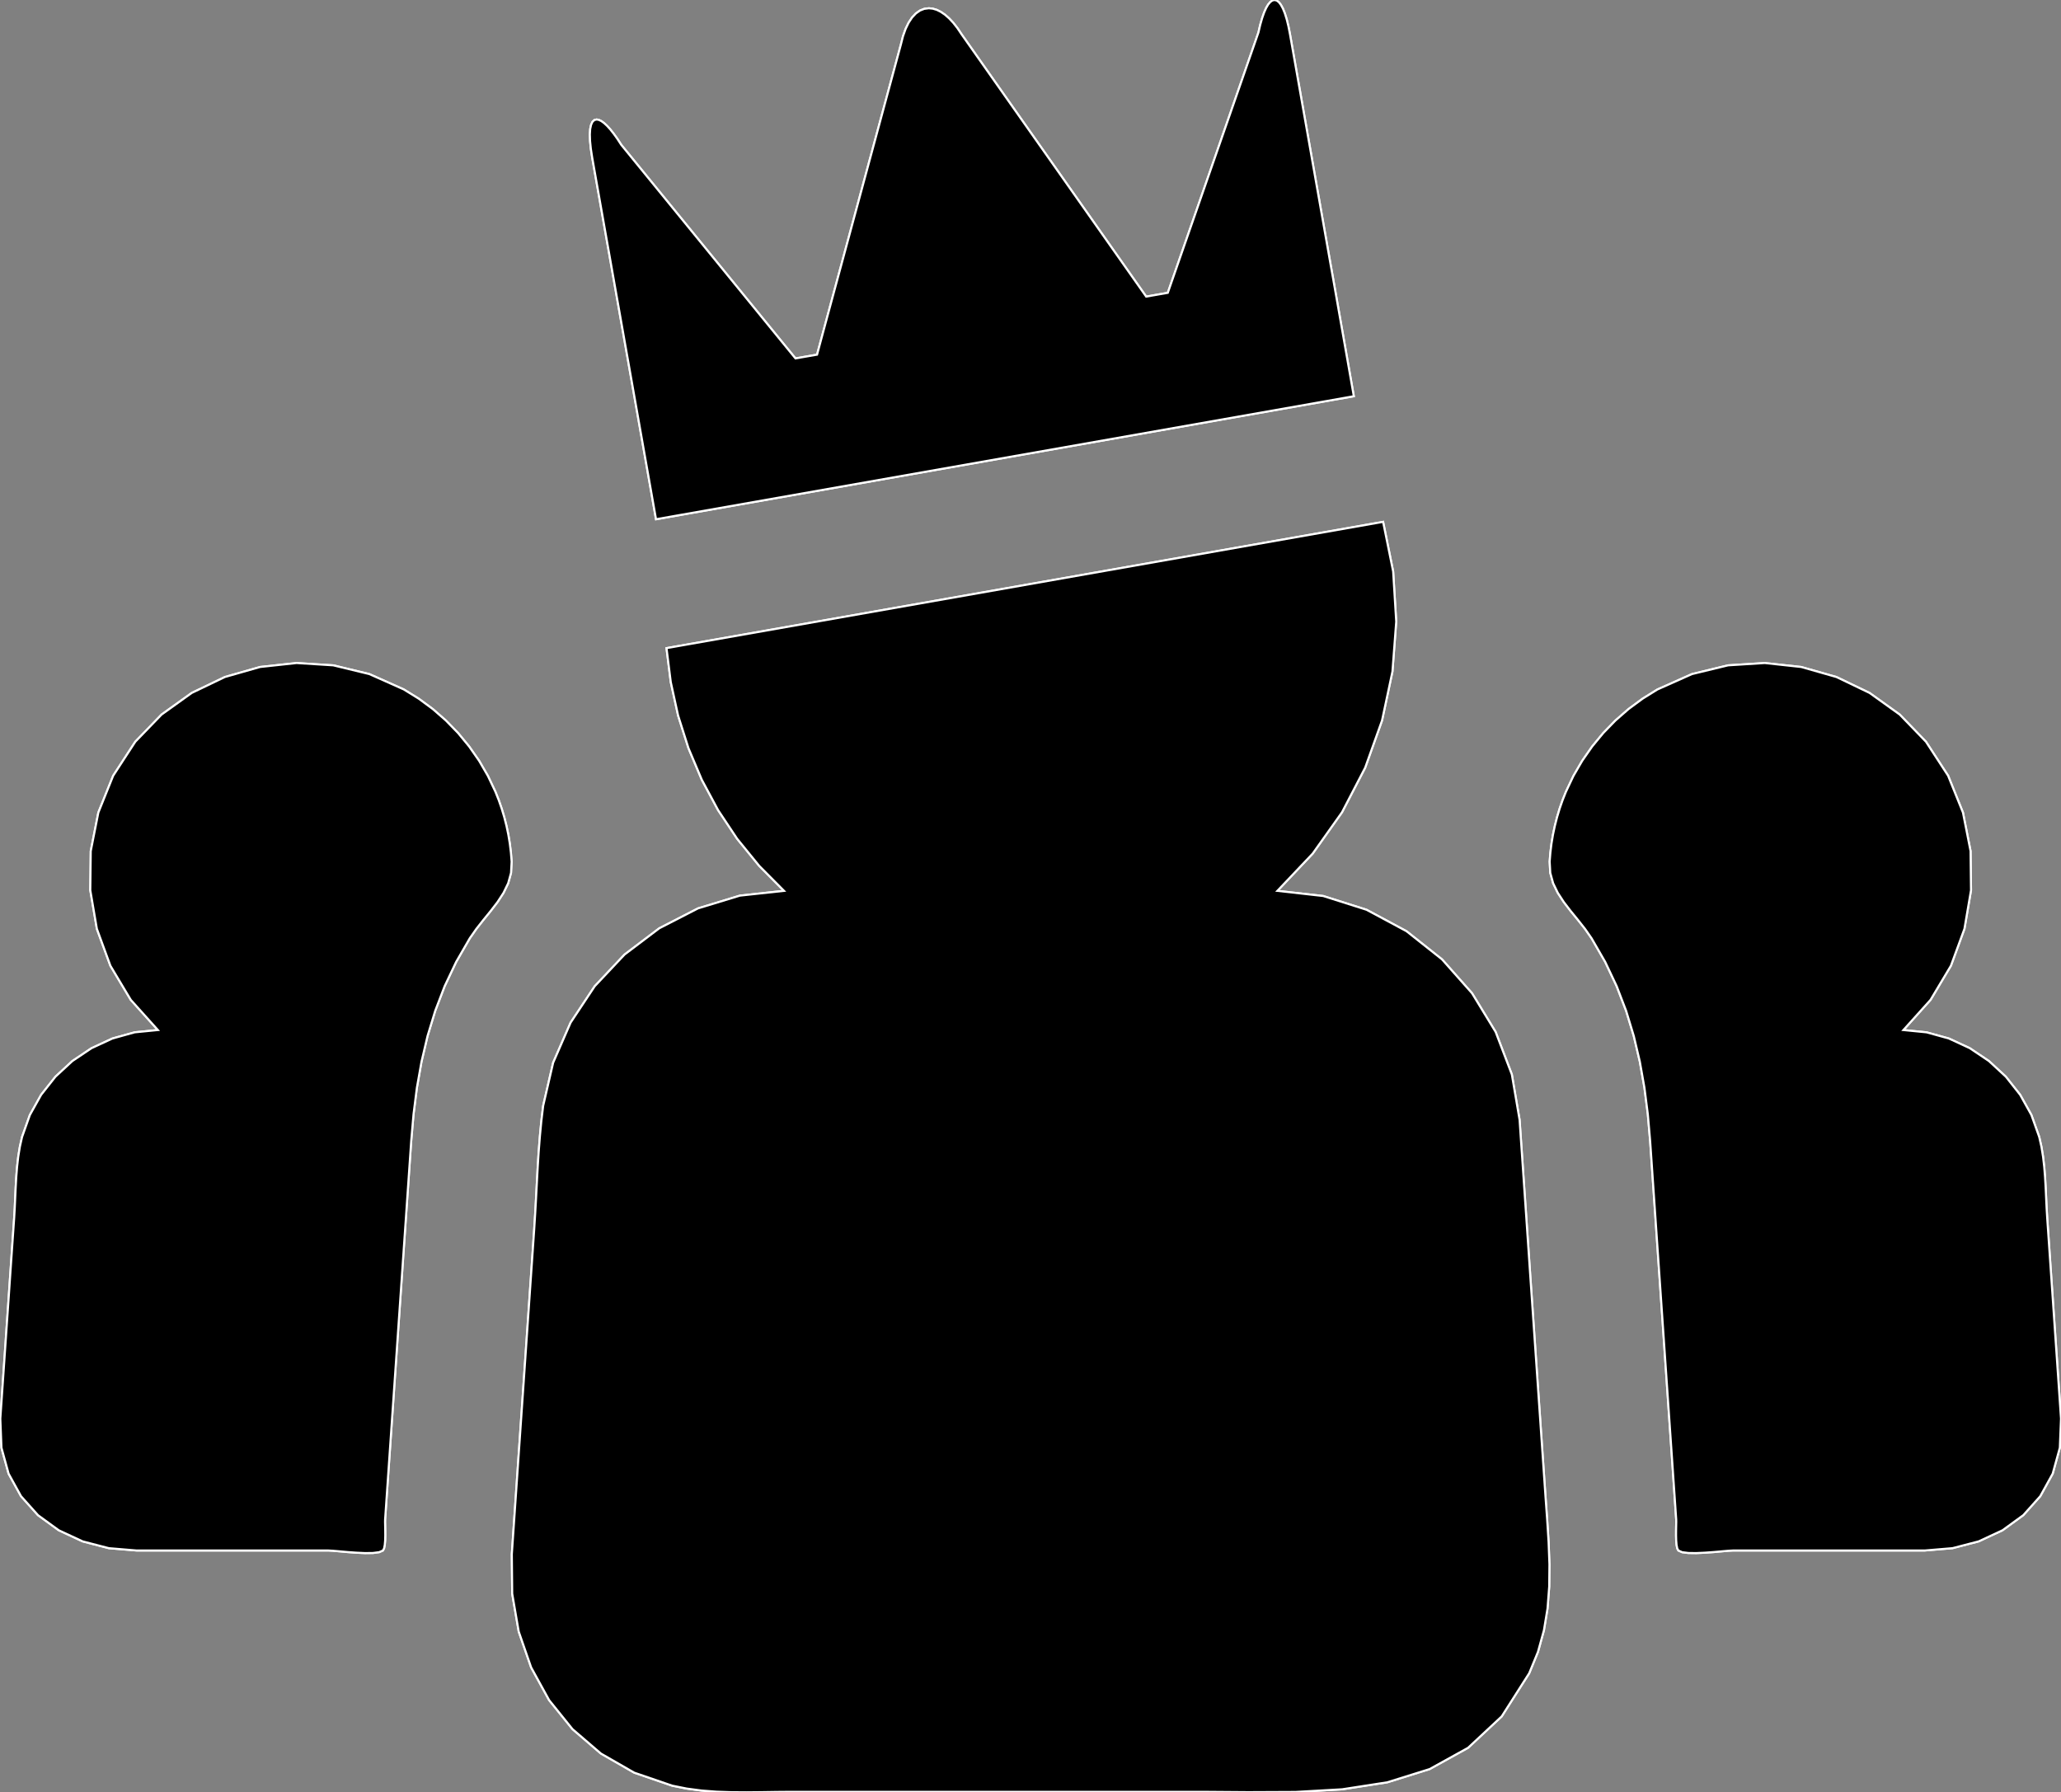 <?xml version="1.0" encoding="utf-8" ?>
<svg baseProfile="full" height="86.961" version="1.1" width="99.985" xmlns="http://www.w3.org/2000/svg" xmlns:ev="http://www.w3.org/2001/xml-events" xmlns:xlink="http://www.w3.org/1999/xlink"><rect width="100%" height="100%" fill="#808080" stroke="none"/><defs><clipPath /></defs><polygon points="19.59,33.452 19.59,33.452 20.312,33.899 20.312,33.899 20.994,34.402 20.994,34.402 21.631,34.959 21.631,34.959 22.221,35.566 22.221,35.566 22.759,36.219 22.759,36.219 23.243,36.914 23.243,36.914 23.668,37.646 23.668,37.646 24.032,38.413 24.032,38.413 24.194,38.82 24.194,38.82 24.337,39.232 24.337,39.232 24.463,39.651 24.463,39.651 24.571,40.075 24.571,40.075 24.661,40.503 24.661,40.503 24.732,40.934 24.732,40.934 24.785,41.368 24.785,41.368 24.82,41.805 24.82,41.805 24.791,42.352 24.791,42.352 24.652,42.855 24.652,42.855 24.425,43.323 24.425,43.323 24.135,43.768 24.135,43.768 23.803,44.2 23.803,44.2 23.453,44.63 23.453,44.63 23.107,45.069 23.107,45.069 22.788,45.527 22.788,45.527 22.127,46.674 22.127,46.674 21.571,47.847 21.571,47.847 21.113,49.044 21.113,49.044 20.741,50.265 20.741,50.265 20.448,51.509 20.448,51.509 20.224,52.774 20.224,52.774 20.061,54.059 20.061,54.059 19.948,55.363 19.948,55.363 18.682,73.724 18.682,73.724 18.68,73.847 18.68,73.847 18.684,74.031 18.684,74.031 18.688,74.256 18.688,74.256 18.69,74.499 18.69,74.499 18.684,74.74 18.684,74.74 18.666,74.956 18.666,74.956 18.632,75.126 18.632,75.126 18.577,75.229 18.577,75.229 18.394,75.31 18.394,75.31 18.094,75.349 18.094,75.349 17.713,75.354 17.713,75.354 17.29,75.335 17.29,75.335 16.863,75.304 16.863,75.304 16.469,75.269 16.469,75.269 16.146,75.241 16.146,75.241 15.931,75.229 15.931,75.229 6.629,75.229 6.629,75.229 5.28,75.116 5.28,75.116 4.009,74.786 4.009,74.786 2.852,74.248 2.852,74.248 1.844,73.515 1.844,73.515 1.021,72.595 1.021,72.595 0.418,71.501 0.418,71.501 0.071,70.243 0.071,70.243 0.016,68.832 0.016,68.832 0.1,67.614 0.1,67.614 0.184,66.397 0.184,66.397 0.268,65.181 0.268,65.181 0.352,63.964 0.352,63.964 0.436,62.747 0.436,62.747 0.519,61.531 0.519,61.531 0.603,60.314 0.603,60.314 0.688,59.097 0.688,59.097 0.716,58.611 0.716,58.611 0.738,58.118 0.738,58.118 0.761,57.619 0.761,57.619 0.789,57.119 0.789,57.119 0.829,56.621 0.829,56.621 0.885,56.127 0.885,56.127 0.964,55.64 0.964,55.64 1.071,55.165 1.071,55.165 1.45,54.099 1.45,54.099 1.997,53.119 1.997,53.119 2.691,52.24 2.691,52.24 3.512,51.481 3.512,51.481 4.44,50.858 4.44,50.858 5.454,50.388 5.454,50.388 6.535,50.088 6.535,50.088 7.661,49.977 7.661,49.977 6.345,48.512 6.345,48.512 5.356,46.857 5.356,46.857 4.7,45.066 4.7,45.066 4.381,43.194 4.381,43.194 4.403,41.295 4.403,41.295 4.772,39.425 4.772,39.425 5.491,37.638 5.491,37.638 6.565,35.988 6.565,35.988 7.838,34.671 7.838,34.671 9.301,33.622 9.301,33.622 10.909,32.849 10.909,32.849 12.619,32.362 12.619,32.362 14.387,32.17 14.387,32.17 16.167,32.282 16.167,32.282 17.917,32.706 17.917,32.706" stroke="white" stroke-width="0.1" /><polygon points="99.315,59.097 99.315,59.097 99.985,68.832 99.985,68.832 99.928,70.243 99.928,70.243 99.581,71.501 99.581,71.501 98.978,72.595 98.978,72.595 98.155,73.515 98.155,73.515 97.147,74.248 97.147,74.248 95.991,74.786 95.991,74.786 94.721,75.116 94.721,75.116 93.374,75.229 93.374,75.229 84.069,75.229 84.069,75.229 83.855,75.241 83.855,75.241 83.532,75.269 83.532,75.269 83.138,75.304 83.138,75.304 82.71,75.335 82.71,75.335 82.287,75.354 82.287,75.354 81.906,75.349 81.906,75.349 81.605,75.311 81.605,75.311 81.422,75.229 81.422,75.229 81.368,75.126 81.368,75.126 81.335,74.956 81.335,74.956 81.317,74.74 81.317,74.74 81.311,74.499 81.311,74.499 81.312,74.256 81.312,74.256 81.316,74.031 81.316,74.031 81.32,73.847 81.32,73.847 81.318,73.724 81.318,73.724 80.054,55.363 80.054,55.363 79.941,54.059 79.941,54.059 79.777,52.774 79.777,52.774 79.553,51.509 79.553,51.509 79.26,50.265 79.26,50.265 78.889,49.044 78.889,49.044 78.43,47.847 78.43,47.847 77.875,46.674 77.875,46.674 77.214,45.527 77.214,45.527 76.895,45.069 76.895,45.069 76.549,44.63 76.549,44.63 76.198,44.2 76.198,44.2 75.866,43.768 75.866,43.768 75.575,43.323 75.575,43.323 75.348,42.855 75.348,42.855 75.209,42.352 75.209,42.352 75.179,41.805 75.179,41.805 75.214,41.368 75.214,41.368 75.267,40.934 75.267,40.934 75.339,40.503 75.339,40.503 75.43,40.075 75.43,40.075 75.538,39.651 75.538,39.651 75.664,39.232 75.664,39.232 75.808,38.819 75.808,38.819 75.97,38.413 75.97,38.413 76.333,37.646 76.333,37.646 76.758,36.914 76.758,36.914 77.242,36.219 77.242,36.219 77.78,35.566 77.78,35.566 78.37,34.959 78.37,34.959 79.007,34.402 79.007,34.402 79.689,33.899 79.689,33.899 80.41,33.452 80.41,33.452 82.084,32.706 82.084,32.706 83.834,32.282 83.834,32.282 85.614,32.17 85.614,32.17 87.381,32.362 87.381,32.362 89.091,32.849 89.091,32.849 90.699,33.622 90.699,33.622 92.161,34.671 92.161,34.671 93.433,35.988 93.433,35.988 94.508,37.638 94.508,37.638 95.228,39.425 95.228,39.425 95.597,41.295 95.597,41.295 95.619,43.193 95.619,43.193 95.3,45.065 95.3,45.065 94.644,46.856 94.644,46.856 93.655,48.512 93.655,48.512 92.338,49.977 92.338,49.977 93.464,50.089 93.464,50.089 94.545,50.388 94.545,50.388 95.559,50.858 95.559,50.858 96.487,51.481 96.487,51.481 97.308,52.24 97.308,52.24 98.002,53.119 98.002,53.119 98.549,54.099 98.549,54.099 98.928,55.165 98.928,55.165 99.035,55.64 99.035,55.64 99.114,56.127 99.114,56.127 99.171,56.621 99.171,56.621 99.211,57.119 99.211,57.119 99.24,57.619 99.24,57.619 99.263,58.118 99.263,58.118 99.286,58.611 99.286,58.611" stroke="white" stroke-width="0.1" /><polygon points="74.22,61.649 74.22,61.649 74.978,72.645 74.978,72.645 75.057,73.735 75.057,73.735 75.126,74.821 75.126,74.821 75.167,75.903 75.167,75.903 75.156,76.978 75.156,76.978 75.074,78.045 75.074,78.045 74.899,79.102 74.899,79.102 74.61,80.149 74.61,80.149 74.186,81.183 74.186,81.183 72.85,83.28 72.85,83.28 71.221,84.801 71.221,84.801 69.354,85.835 69.354,85.835 67.3,86.476 67.3,86.476 65.114,86.815 65.114,86.815 62.849,86.944 62.849,86.944 60.558,86.954 60.558,86.954 58.294,86.937 58.294,86.937 38.402,86.937 38.402,86.937 37.682,86.943 37.682,86.943 36.954,86.954 36.954,86.954 36.221,86.961 36.221,86.961 35.488,86.956 35.488,86.956 34.756,86.931 34.756,86.931 34.03,86.875 34.03,86.875 33.312,86.78 33.312,86.78 32.605,86.638 32.605,86.638 30.768,86.008 30.768,86.008 29.153,85.081 29.153,85.081 27.773,83.895 27.773,83.895 26.64,82.489 26.64,82.489 25.767,80.9 25.767,80.9 25.166,79.165 25.166,79.165 24.849,77.323 24.849,77.323 24.83,75.412 24.83,75.412 25.916,59.649 25.916,59.649 25.963,58.901 25.963,58.901 26.005,58.152 26.005,58.152 26.045,57.4 26.045,57.4 26.086,56.647 26.086,56.647 26.133,55.896 26.133,55.896 26.191,55.145 26.191,55.145 26.262,54.398 26.262,54.398 26.351,53.654 26.351,53.654 26.835,51.563 26.835,51.563 27.683,49.616 27.683,49.616 28.852,47.852 28.852,47.852 30.3,46.314 30.3,46.314 31.984,45.041 31.984,45.041 33.863,44.075 33.863,44.075 35.894,43.456 35.894,43.456 38.035,43.224 38.035,43.224 36.833,42.012 36.833,42.012 35.766,40.702 35.766,40.702 34.837,39.305 34.837,39.305 34.048,37.834 34.048,37.834 33.401,36.301 33.401,36.301 32.898,34.718 32.898,34.718 32.542,33.096 32.542,33.096 32.335,31.448 32.335,31.448 32.909,31.346 32.909,31.346 66.762,25.38 66.762,25.38 67.098,25.321 67.098,25.321 67.585,27.727 67.585,27.727 67.734,30.16 67.734,30.16 67.551,32.583 67.551,32.583 67.046,34.957 67.046,34.957 66.228,37.246 66.228,37.246 65.103,39.412 65.103,39.412 63.68,41.417 63.68,41.417 61.968,43.224 61.968,43.224 64.191,43.474 64.191,43.474 66.295,44.142 66.295,44.142 68.232,45.182 68.232,45.182 69.954,46.547 69.954,46.547 71.412,48.192 71.412,48.192 72.557,50.069 72.557,50.069 73.343,52.132 73.343,52.132 73.719,54.335 73.719,54.335 73.781,55.249 73.781,55.249 73.844,56.163 73.844,56.163 73.907,57.077 73.907,57.077 73.97,57.991 73.97,57.991 74.033,58.906 74.033,58.906 74.095,59.82 74.095,59.82 74.158,60.734 74.158,60.734" stroke="white" stroke-width="0.1" /><polygon points="30.696,18.784 30.696,18.784 28.729,7.639 28.729,7.639 28.663,7.211 28.663,7.211 28.626,6.838 28.626,6.838 28.616,6.521 28.616,6.521 28.632,6.262 28.632,6.262 28.675,6.059 28.675,6.059 28.741,5.914 28.741,5.914 28.831,5.827 28.831,5.827 28.944,5.798 28.944,5.798 29.05,5.817 29.05,5.817 29.17,5.874 29.17,5.874 29.302,5.969 29.302,5.969 29.447,6.103 29.447,6.103 29.603,6.275 29.603,6.275 29.771,6.487 29.771,6.487 29.95,6.737 29.95,6.737 30.138,7.027 30.138,7.027 38.188,16.898 38.188,16.898 38.591,17.39 38.591,17.39 39.638,17.208 39.638,17.208 40.125,15.401 40.125,15.401 43.702,2.172 43.702,2.172 43.807,1.76 43.807,1.76 43.935,1.402 43.935,1.402 44.083,1.097 44.083,1.097 44.25,0.847 44.25,0.847 44.433,0.652 44.433,0.652 44.63,0.513 44.63,0.513 44.84,0.429 44.84,0.429 45.061,0.401 45.061,0.401 45.25,0.42 45.25,0.42 45.443,0.478 45.443,0.478 45.641,0.576 45.641,0.576 45.841,0.713 45.841,0.713 46.042,0.889 46.042,0.889 46.244,1.105 46.244,1.105 46.445,1.361 46.445,1.361 46.643,1.657 46.643,1.657 54.622,12.995 54.622,12.995 55.605,14.391 55.605,14.391 56.653,14.208 56.653,14.208 56.811,13.754 56.811,13.754 61.051,1.576 61.051,1.576 61.137,1.206 61.137,1.206 61.229,0.886 61.229,0.886 61.324,0.615 61.324,0.615 61.422,0.393 61.422,0.393 61.522,0.221 61.522,0.221 61.624,0.098 61.624,0.098 61.727,0.025 61.727,0.025 61.829,0.0 61.829,0.0 61.935,0.026 61.935,0.026 62.039,0.104 62.039,0.104 62.14,0.235 62.14,0.235 62.239,0.418 62.239,0.418 62.333,0.653 62.333,0.653 62.422,0.94 62.422,0.94 62.505,1.279 62.505,1.279 62.582,1.671 62.582,1.671 64.547,12.814 64.547,12.814 64.666,13.481 64.666,13.481 65.677,19.224 65.677,19.224 64.212,19.483 64.212,19.483 33.008,24.984 33.008,24.984 31.826,25.193 31.826,25.193 30.814,19.452 30.814,19.452" stroke="white" stroke-width="0.1" /><polygon points="19.59,33.452 20.312,33.899 20.994,34.402 21.631,34.959 22.221,35.566 22.759,36.219 23.243,36.914 23.668,37.646 24.032,38.413 24.194,38.82 24.337,39.232 24.463,39.651 24.571,40.075 24.661,40.503 24.732,40.934 24.785,41.368 24.82,41.805 24.791,42.352 24.652,42.855 24.425,43.323 24.135,43.768 23.803,44.2 23.453,44.63 23.107,45.069 22.788,45.527 22.127,46.674 21.571,47.847 21.113,49.044 20.741,50.265 20.448,51.509 20.224,52.774 20.061,54.059 19.948,55.363 18.682,73.724 18.68,73.847 18.684,74.031 18.688,74.256 18.69,74.499 18.684,74.74 18.666,74.956 18.632,75.126 18.577,75.229 18.394,75.31 18.094,75.349 17.713,75.354 17.29,75.335 16.863,75.304 16.469,75.269 16.146,75.241 15.931,75.229 6.629,75.229 5.28,75.116 4.009,74.786 2.852,74.248 1.844,73.515 1.021,72.595 0.418,71.501 0.071,70.243 0.016,68.832 0.1,67.614 0.184,66.397 0.268,65.181 0.352,63.964 0.436,62.747 0.519,61.531 0.603,60.314 0.688,59.097 0.716,58.611 0.738,58.118 0.761,57.619 0.789,57.119 0.829,56.621 0.885,56.127 0.964,55.64 1.071,55.165 1.45,54.099 1.997,53.119 2.691,52.24 3.512,51.481 4.44,50.858 5.454,50.388 6.535,50.088 7.661,49.977 6.345,48.512 5.356,46.857 4.7,45.066 4.381,43.194 4.403,41.295 4.772,39.425 5.491,37.638 6.565,35.988 7.838,34.671 9.301,33.622 10.909,32.849 12.619,32.362 14.387,32.17 16.167,32.282 17.917,32.706" stroke="white" stroke-width="0.1" /><polygon points="99.315,59.097 99.985,68.832 99.928,70.243 99.581,71.501 98.978,72.595 98.155,73.515 97.147,74.248 95.991,74.786 94.721,75.116 93.374,75.229 84.069,75.229 83.855,75.241 83.532,75.269 83.138,75.304 82.71,75.335 82.287,75.354 81.906,75.349 81.605,75.311 81.422,75.229 81.368,75.126 81.335,74.956 81.317,74.74 81.311,74.499 81.312,74.256 81.316,74.031 81.32,73.847 81.318,73.724 80.054,55.363 79.941,54.059 79.777,52.774 79.553,51.509 79.26,50.265 78.889,49.044 78.43,47.847 77.875,46.674 77.214,45.527 76.895,45.069 76.549,44.63 76.198,44.2 75.866,43.768 75.575,43.323 75.348,42.855 75.209,42.352 75.179,41.805 75.214,41.368 75.267,40.934 75.339,40.503 75.43,40.075 75.538,39.651 75.664,39.232 75.808,38.819 75.97,38.413 76.333,37.646 76.758,36.914 77.242,36.219 77.78,35.566 78.37,34.959 79.007,34.402 79.689,33.899 80.41,33.452 82.084,32.706 83.834,32.282 85.614,32.17 87.381,32.362 89.091,32.849 90.699,33.622 92.161,34.671 93.433,35.988 94.508,37.638 95.228,39.425 95.597,41.295 95.619,43.193 95.3,45.065 94.644,46.856 93.655,48.512 92.338,49.977 93.464,50.089 94.545,50.388 95.559,50.858 96.487,51.481 97.308,52.24 98.002,53.119 98.549,54.099 98.928,55.165 99.035,55.64 99.114,56.127 99.171,56.621 99.211,57.119 99.24,57.619 99.263,58.118 99.286,58.611" stroke="white" stroke-width="0.1" /><polygon points="74.22,61.649 74.978,72.645 75.057,73.735 75.126,74.821 75.167,75.903 75.156,76.978 75.074,78.045 74.899,79.102 74.61,80.149 74.186,81.183 72.85,83.28 71.221,84.801 69.354,85.835 67.3,86.476 65.114,86.815 62.849,86.944 60.558,86.954 58.294,86.937 38.402,86.937 37.682,86.943 36.954,86.954 36.221,86.961 35.488,86.956 34.756,86.931 34.03,86.875 33.312,86.78 32.605,86.638 30.768,86.008 29.153,85.081 27.773,83.895 26.64,82.489 25.767,80.9 25.166,79.165 24.849,77.323 24.83,75.412 25.916,59.649 25.963,58.901 26.005,58.152 26.045,57.4 26.086,56.647 26.133,55.896 26.191,55.145 26.262,54.398 26.351,53.654 26.835,51.563 27.683,49.616 28.852,47.852 30.3,46.314 31.984,45.041 33.863,44.075 35.894,43.456 38.035,43.224 36.833,42.012 35.766,40.702 34.837,39.305 34.048,37.834 33.401,36.301 32.898,34.718 32.542,33.096 32.335,31.448 32.909,31.346 66.762,25.38 67.098,25.321 67.585,27.727 67.734,30.16 67.551,32.583 67.046,34.957 66.228,37.246 65.103,39.412 63.68,41.417 61.968,43.224 64.191,43.474 66.295,44.142 68.232,45.182 69.954,46.547 71.412,48.192 72.557,50.069 73.343,52.132 73.719,54.335 73.781,55.249 73.844,56.163 73.907,57.077 73.97,57.991 74.033,58.906 74.095,59.82 74.158,60.734" stroke="white" stroke-width="0.1" /><polygon points="30.696,18.784 28.729,7.639 28.663,7.211 28.626,6.838 28.616,6.521 28.632,6.262 28.675,6.059 28.741,5.914 28.831,5.827 28.944,5.798 29.05,5.817 29.17,5.874 29.302,5.969 29.447,6.103 29.603,6.275 29.771,6.487 29.95,6.737 30.138,7.027 38.188,16.898 38.591,17.39 39.638,17.208 40.125,15.401 43.702,2.172 43.807,1.76 43.935,1.402 44.083,1.097 44.25,0.847 44.433,0.652 44.63,0.513 44.84,0.429 45.061,0.401 45.25,0.42 45.443,0.478 45.641,0.576 45.841,0.713 46.042,0.889 46.244,1.105 46.445,1.361 46.643,1.657 54.622,12.995 55.605,14.391 56.653,14.208 56.811,13.754 61.051,1.576 61.137,1.206 61.229,0.886 61.324,0.615 61.422,0.393 61.522,0.221 61.624,0.098 61.727,0.025 61.829,0.0 61.935,0.026 62.039,0.104 62.14,0.235 62.239,0.418 62.333,0.653 62.422,0.94 62.505,1.279 62.582,1.671 64.547,12.814 64.666,13.481 65.677,19.224 64.212,19.483 33.008,24.984 31.826,25.193 30.814,19.452" stroke="white" stroke-width="0.1" /></svg>